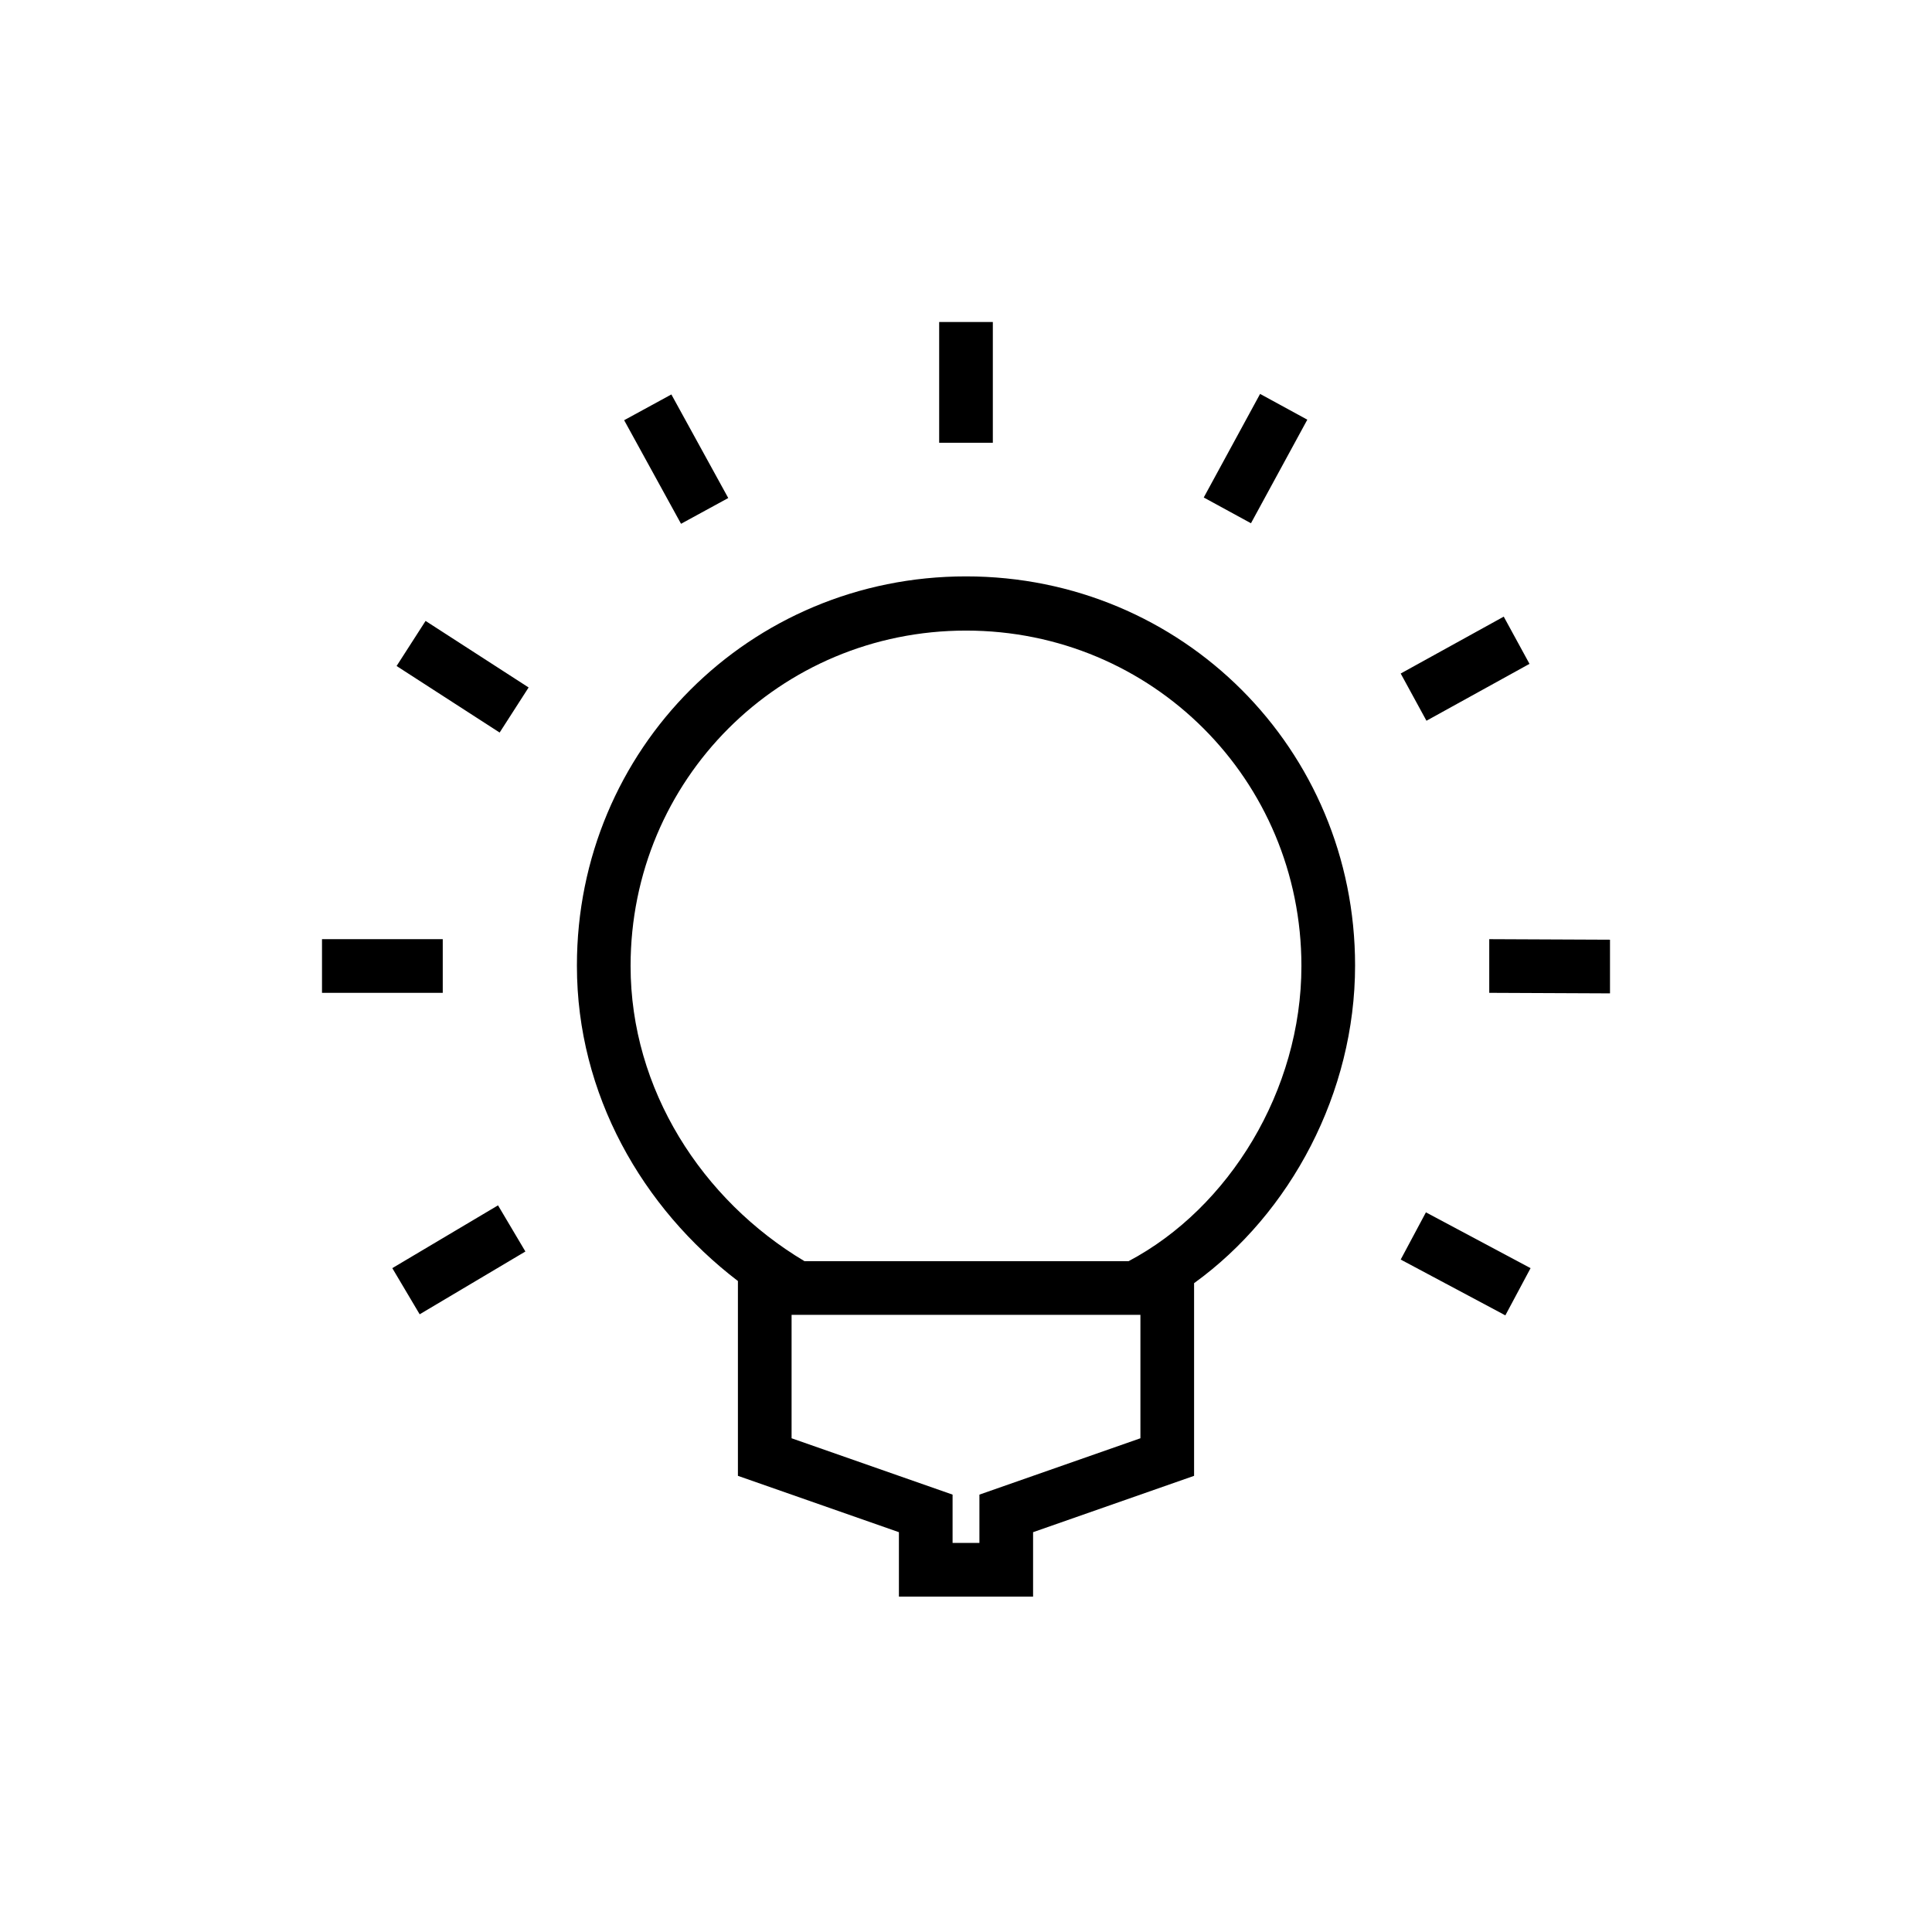 <svg width="36" height="36" xmlns="http://www.w3.org/2000/svg"><path fill-rule="evenodd" clip-rule="evenodd" d="m17.5,6v2.25h1V6h-1zm5.98,1.34-1.05,1.93.88.48,1.05-1.93-.88-.48zM18,11.75c-3.47,0-6.25,2.78-6.25,6.25,0,2.3,1.33,4.36,3.24,5.5h6.04c1.87-.99,3.22-3.18,3.22-5.5,0-3.47-2.78-6.25-6.25-6.25zM10.75,18c0,2.39,1.22,4.51,3,5.87v3.63l3,1.05V29.75h2.5v-1.2l3-1.05v-3.59c1.8-1.3,3-3.55,3-5.92,0-4.03-3.22-7.25-7.25-7.25s-7.25,3.22-7.25,7.25zm4,6.5v2.3l3,1.05v.9h.5v-.9l3-1.05V24.5h-6.5zm11.35-11.95,1.92-1.06.48.88-1.92,1.06-.48-.88zM27.75,18.5l2.25.01,0-1-2.25-.01,0,1zm.3,6.01-1.95-1.04.47-.88,1.95,1.04-.47.88zm-20.23-.02,1.97-1.17-.51-.86-1.97,1.17.51.86zM8.25,18.5H6v-1h2.25v1zm-.86-6.09,1.92,1.24.54-.84-1.92-1.24-.54.84zm5.3-2.65-1.06-1.93.88-.48,1.06,1.93-.88.48z"/></svg>